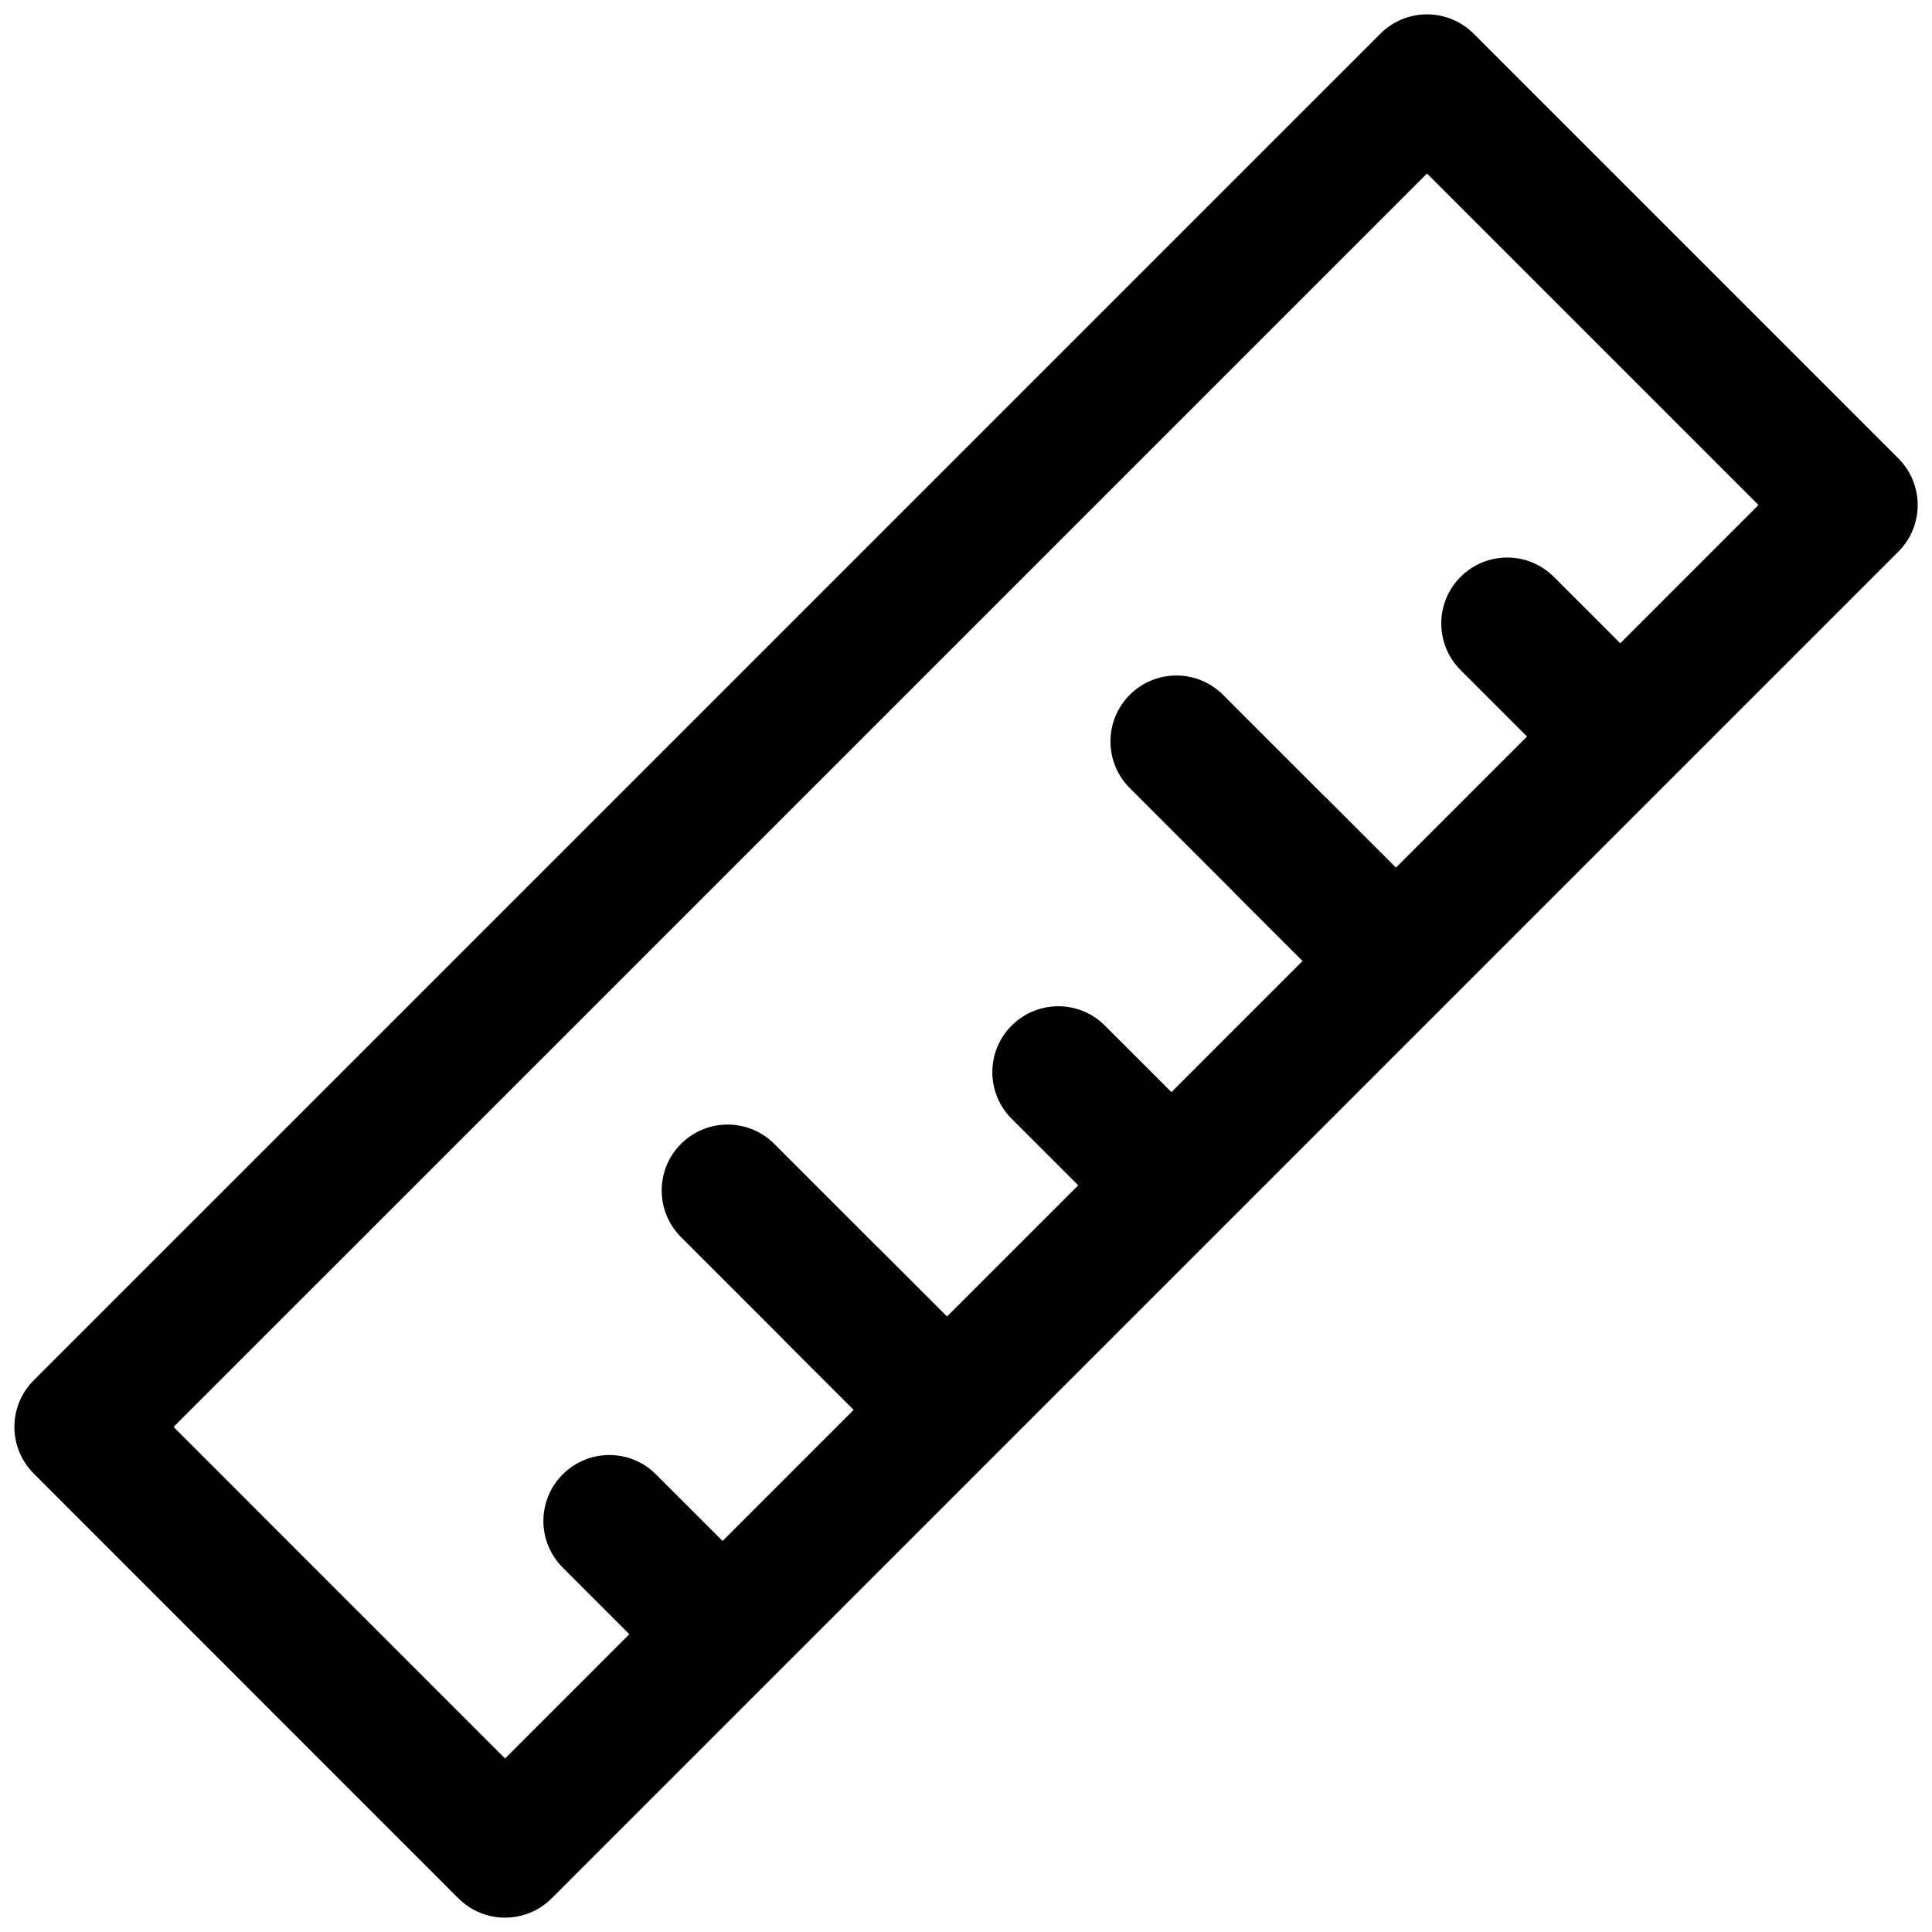 <svg width="100" height="100" xmlns="http://www.w3.org/2000/svg" xmlns:svg="http://www.w3.org/2000/svg">
<title>Ruler</title>

<g>
<title>Layer 1</title>
<g id="svg_60">
<path fill="black" id="svg_51" d="m26.142,99.258l0,0c-0.904,0 -1.773,-0.358 -2.413,-0.998l-21.984,-21.99c-1.333,-1.333 -1.333,-3.493 0,-4.826l69.704,-69.701c1.333,-1.333 3.493,-1.333 4.826,0l21.984,21.984c1.333,1.333 1.333,3.493 0,4.826l-69.704,69.705c-0.64,0.64 -1.509,0.999 -2.413,0.999zm-17.159,-25.401l17.159,17.162l64.878,-64.879l-17.159,-17.159l-64.878,64.876z"/>
<path fill="black" id="svg_52" d="m48.654,76.026c-0.874,0 -1.746,-0.335 -2.413,-1.001l-10.992,-10.992c-1.333,-1.333 -1.333,-3.493 0,-4.826s3.493,-1.333 4.826,0l10.992,10.992c1.333,1.333 1.333,3.493 0,4.826c-0.667,0.666 -1.538,1.001 -2.413,1.001z"/>
<path id="svg_53" d="m83.505,41.176c-0.875,0 -1.746,-0.334 -2.413,-0.999l-5.492,-5.493c-1.333,-1.333 -1.333,-3.493 0,-4.826s3.493,-1.333 4.826,0l5.492,5.492c1.333,1.333 1.333,3.493 0,4.826c-0.666,0.667 -1.538,1.001 -2.413,1.001z"/>
<path id="svg_54" d="m71.882,52.781c-0.875,0 -1.746,-0.334 -2.413,-0.999l-5.492,-5.492c-1.333,-1.333 -1.333,-3.493 0,-4.826s3.493,-1.333 4.826,0l5.492,5.492c1.333,1.333 1.333,3.493 0,4.826c-0.666,0.666 -1.538,0.999 -2.413,0.999z"/>
<path fill="black" id="svg_55" d="m60.268,64.397c-0.875,0 -1.746,-0.332 -2.413,-0.998l-5.492,-5.492c-1.333,-1.333 -1.333,-3.491 0,-4.824s3.493,-1.333 4.826,0l5.492,5.49c1.333,1.333 1.333,3.493 0,4.826c-0.667,0.666 -1.538,0.998 -2.413,0.998z"/>
<path id="svg_56" d="m48.654,76.026c-0.874,0 -1.746,-0.335 -2.413,-1.001l-5.492,-5.492c-1.333,-1.333 -1.333,-3.493 0,-4.826s3.493,-1.333 4.826,0l5.492,5.492c1.333,1.333 1.333,3.493 0,4.826c-0.667,0.666 -1.538,1.001 -2.413,1.001z"/>
<path fill="black" id="svg_57" d="m37.031,87.631c-0.874,0 -1.746,-0.335 -2.413,-1.001l-5.492,-5.492c-1.333,-1.333 -1.333,-3.493 0,-4.826s3.493,-1.333 4.826,0l5.492,5.492c1.333,1.333 1.333,3.493 0,4.826c-0.667,0.667 -1.541,1.001 -2.413,1.001z"/>
<path id="svg_58" d="m71.882,52.781c-0.875,0 -1.746,-0.334 -2.413,-0.999l-10.992,-10.992c-1.333,-1.333 -1.333,-3.493 0,-4.826s3.493,-1.333 4.826,0l10.992,10.992c1.333,1.333 1.333,3.493 0,4.826c-0.666,0.666 -1.538,0.999 -2.413,0.999z"/>
</g>
</g>
</svg>
